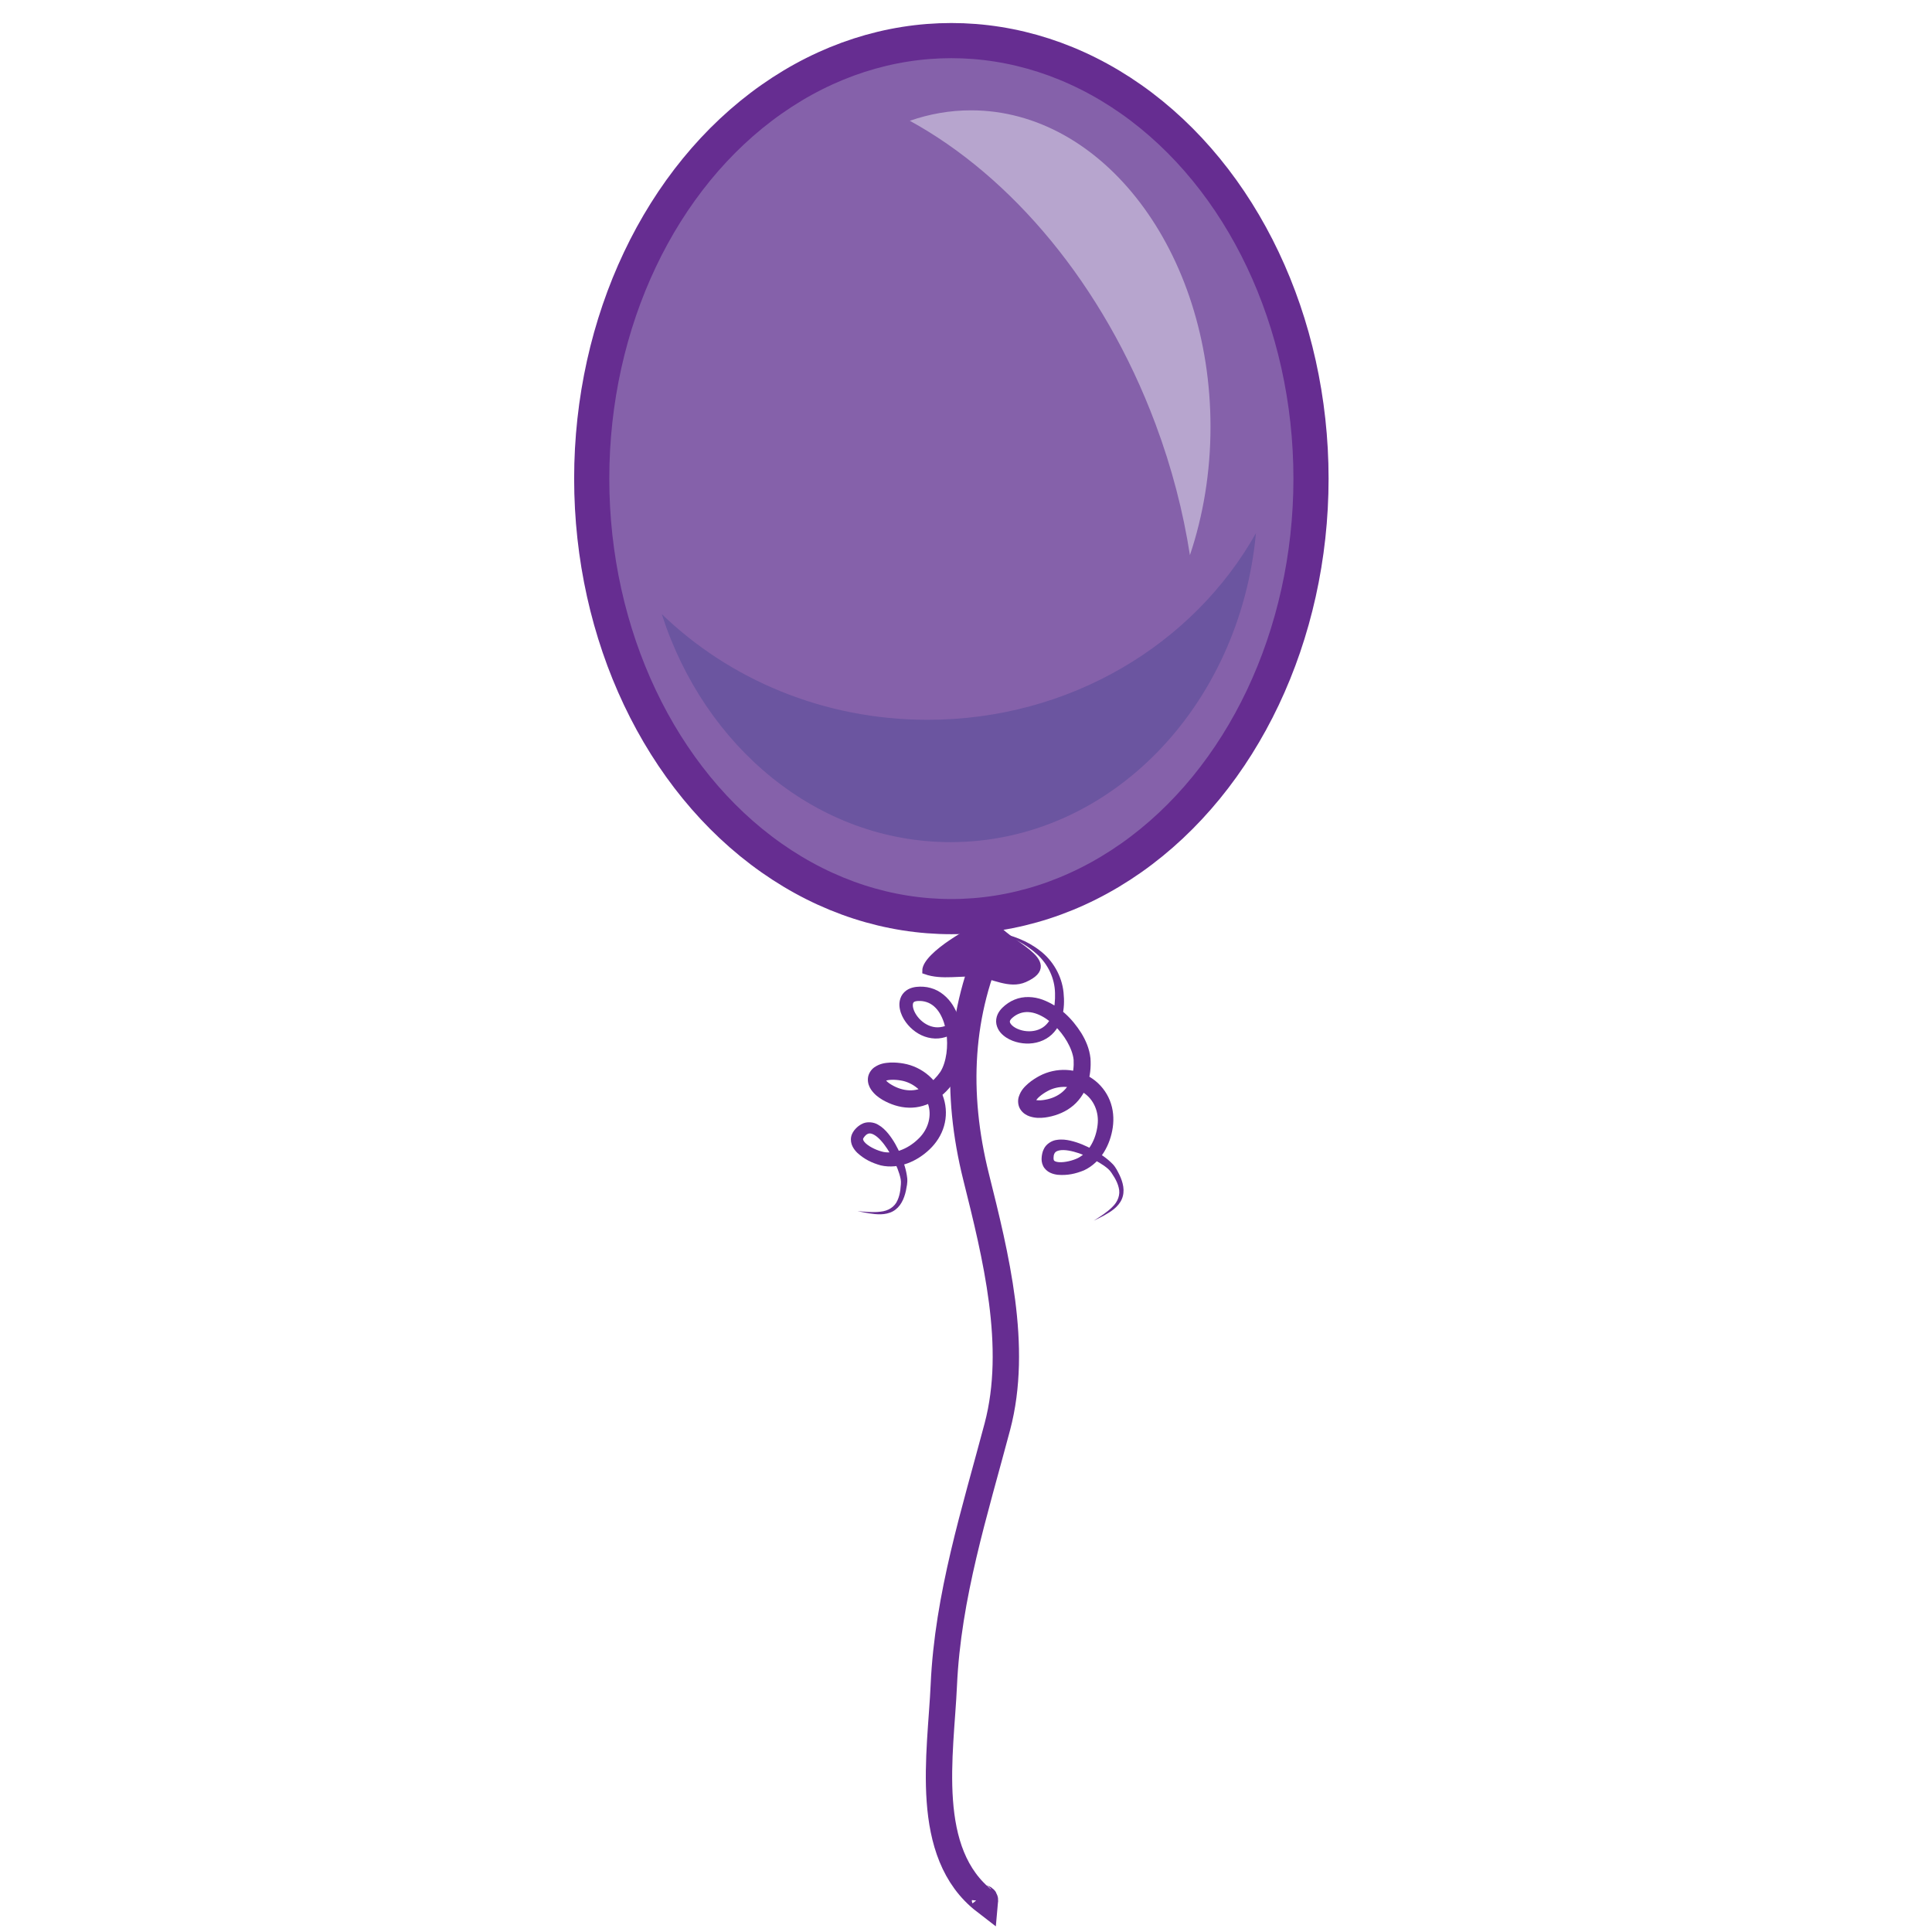 <?xml version="1.0" encoding="utf-8"?>
<!-- Generator: Adobe Illustrator 15.1.0, SVG Export Plug-In  -->
<!DOCTYPE svg PUBLIC "-//W3C//DTD SVG 1.1//EN" "http://www.w3.org/Graphics/SVG/1.1/DTD/svg11.dtd">
<svg version="1.1"
	 xmlns="http://www.w3.org/2000/svg" xmlns:xlink="http://www.w3.org/1999/xlink" xmlns:a="http://ns.adobe.com/AdobeSVGViewerExtensions/3.0/"
	 x="0px" y="0px" width="220px" height="220px" viewBox="0 1 220 220" overflow="visible" enable-background="new 0 1 220 220"
	 xml:space="preserve">
<defs>
</defs>
<g>
	<defs>
		<rect id="SVGID_1_" width="220" height="220"/>
	</defs>
	<clipPath id="SVGID_2_">
		<use xlink:href="#SVGID_1_"  overflow="visible"/>
	</clipPath>
</g>
<ellipse fill="#8561AA" stroke="#662D91" stroke-width="4.003" stroke-miterlimit="10" cx="108.333" cy="55.5" rx="40.953" ry="49.877"/>
<path fill="#662D91" stroke="#662D91" stroke-width="0.75" stroke-miterlimit="10" d="M112.718,106.095
	c-1.685,0.429-7.354,3.683-7.326,5.474c1.908,0.68,4.019,0.094,6.012,0.309c1.659,0.179,3.553,1.371,5.271,0.604
	c4.402-1.966-2.387-4.073-3.477-6.34c-0.525-0.159-0.833-0.001-1.269,0.217"/>
<g>
	<path fill="#662D91" d="M113.507,107.146c1.731,0.353,3.463,0.966,4.909,2.102c1.459,1.101,2.497,2.862,2.69,4.75
		c0.097,0.942,0.081,1.864-0.177,2.84c-0.254,0.949-0.871,1.915-1.815,2.448c-0.934,0.544-2.036,0.654-3.049,0.451
		c-0.51-0.105-1.011-0.283-1.482-0.589c-0.454-0.304-0.959-0.751-1.122-1.52c-0.076-0.378-0.011-0.79,0.137-1.115
		c0.148-0.324,0.354-0.575,0.564-0.78c0.367-0.357,0.854-0.698,1.36-0.9c1.045-0.442,2.237-0.35,3.2,0.002
		c1.95,0.736,3.367,2.157,4.41,3.804c0.509,0.84,0.921,1.77,1.042,2.87c0.069,1.019-0.028,2.049-0.374,3.036
		c-0.339,0.99-0.997,1.94-1.882,2.577c-0.861,0.639-1.93,0.998-2.912,1.131c-0.528,0.06-1.09,0.09-1.767-0.132
		c-0.329-0.113-0.736-0.33-1.036-0.775c-0.307-0.459-0.32-1.057-0.197-1.443c0.253-0.789,0.692-1.173,1.091-1.535
		c0.205-0.179,0.415-0.325,0.626-0.469l0.344-0.214l0.29-0.162c1.909-1.018,4.307-0.919,6.063,0.324
		c0.872,0.607,1.567,1.478,1.958,2.465c0.398,0.991,0.48,2.062,0.334,3.076c-0.143,0.973-0.467,1.943-1,2.806
		c-0.531,0.858-1.308,1.628-2.274,2.074c-0.995,0.404-1.894,0.597-2.997,0.507c-0.275-0.034-0.567-0.097-0.871-0.243
		c-0.3-0.14-0.619-0.415-0.791-0.769c-0.17-0.355-0.194-0.707-0.16-1.018c0.013-0.164,0.076-0.589,0.219-0.854
		c0.255-0.618,0.956-1.033,1.504-1.089c0.567-0.09,1.071-0.019,1.545,0.086c0.944,0.221,1.793,0.594,2.599,1.037
		c0.798,0.461,1.562,0.954,2.237,1.65c0.366,0.397,0.538,0.798,0.755,1.218c0.197,0.419,0.361,0.865,0.43,1.343
		c0.074,0.473,0.024,0.985-0.174,1.43c-0.197,0.446-0.521,0.804-0.869,1.097c-0.716,0.572-1.525,0.947-2.318,1.341
		c0.742-0.479,1.508-0.951,2.114-1.564c0.63-0.594,0.945-1.414,0.726-2.208c-0.091-0.395-0.267-0.777-0.479-1.142
		c-0.214-0.348-0.452-0.752-0.719-0.979c-0.605-0.529-1.382-0.955-2.148-1.312c-0.771-0.355-1.58-0.652-2.373-0.783
		c-0.393-0.065-0.787-0.079-1.093-0.006c-0.319,0.077-0.46,0.204-0.54,0.417c-0.047,0.138-0.053,0.158-0.068,0.435
		c-0.006,0.128,0.021,0.232,0.048,0.274c0.03,0.068,0.226,0.182,0.573,0.203c0.664,0.044,1.549-0.174,2.169-0.474
		c1.27-0.661,2.039-2.183,2.222-3.72c0.198-1.485-0.421-2.966-1.627-3.736c-1.17-0.804-2.814-0.845-4.032-0.184l-0.288,0.164
		l-0.219,0.141c-0.152,0.106-0.306,0.215-0.434,0.329c-0.261,0.213-0.462,0.503-0.465,0.571c-0.002,0.037,0.015-0.083-0.046-0.166
		c-0.049-0.076-0.062-0.046,0.027-0.021c0.168,0.06,0.517,0.075,0.861,0.026c1.502-0.185,2.745-1.009,3.207-2.382
		c0.246-0.683,0.332-1.451,0.292-2.196c-0.061-0.666-0.357-1.407-0.745-2.087c-0.787-1.353-2.013-2.585-3.388-3.128
		c-0.685-0.267-1.378-0.313-1.99-0.087c-0.32,0.117-0.584,0.274-0.865,0.519c-0.234,0.211-0.288,0.355-0.274,0.451
		c-0.001,0.118,0.161,0.364,0.429,0.55c0.263,0.19,0.603,0.335,0.955,0.424c0.71,0.176,1.483,0.122,2.11-0.19
		c0.632-0.307,1.099-0.908,1.352-1.645c0.25-0.723,0.324-1.604,0.297-2.421c-0.033-1.66-0.785-3.272-2.062-4.428
		C116.805,108.487,115.183,107.704,113.507,107.146z"/>
</g>
<g>
	<path fill="#662D91" d="M109.106,106.2c1.149,1.342,2.14,2.889,2.583,4.674c0.476,1.765,0.214,3.792-0.793,5.401
		c-0.502,0.803-1.081,1.521-1.883,2.132c-0.783,0.594-1.863,0.978-2.937,0.817c-1.071-0.144-2.008-0.734-2.683-1.517
		c-0.338-0.396-0.624-0.845-0.809-1.376c-0.171-0.519-0.295-1.183,0.05-1.889c0.173-0.345,0.478-0.629,0.793-0.795
		c0.317-0.164,0.633-0.236,0.925-0.269c0.509-0.057,1.103-0.026,1.626,0.126c1.096,0.293,1.979,1.098,2.524,1.967
		c1.086,1.778,1.333,3.77,1.144,5.71c-0.114,0.976-0.359,1.963-0.94,2.906c-0.588,0.872-1.267,1.584-2.158,2.168
		c-0.877,0.573-1.979,0.918-3.069,0.878c-1.074-0.023-2.136-0.398-2.993-0.897c-0.454-0.277-0.916-0.599-1.314-1.188
		c-0.189-0.291-0.378-0.713-0.342-1.247c0.039-0.551,0.396-1.031,0.73-1.262c0.684-0.468,1.267-0.501,1.804-0.543
		c0.271-0.015,0.527-0.001,0.783,0.015l0.402,0.042l0.328,0.051c2.133,0.368,3.964,1.918,4.588,3.978
		c0.315,1.016,0.33,2.129,0.032,3.149c-0.294,1.025-0.886,1.921-1.625,2.633c-0.71,0.68-1.561,1.247-2.511,1.601
		c-0.947,0.351-2.033,0.481-3.07,0.24c-1.034-0.292-1.861-0.691-2.677-1.44c-0.196-0.195-0.388-0.425-0.538-0.727
		c-0.15-0.295-0.233-0.708-0.152-1.093c0.078-0.379,0.299-0.692,0.482-0.887c0.186-0.202,0.423-0.413,0.71-0.556
		c0.588-0.333,1.389-0.228,1.862,0.063c0.499,0.279,0.854,0.645,1.164,1.017c0.61,0.755,1.05,1.57,1.414,2.415
		c0.347,0.854,0.646,1.712,0.753,2.676c0.049,0.534-0.068,0.964-0.151,1.425c-0.102,0.452-0.246,0.905-0.486,1.323
		c-0.231,0.42-0.585,0.794-1.014,1.023c-0.43,0.23-0.905,0.314-1.36,0.331c-0.917,0.013-1.786-0.188-2.653-0.364
		c0.88,0.078,1.774,0.175,2.629,0.063c0.862-0.082,1.614-0.536,1.928-1.298c0.171-0.368,0.267-0.777,0.323-1.195
		c0.042-0.409,0.108-0.866,0.035-1.214c-0.154-0.791-0.505-1.604-0.892-2.354c-0.391-0.754-0.846-1.486-1.392-2.076
		c-0.27-0.292-0.572-0.545-0.86-0.678c-0.3-0.132-0.488-0.12-0.682-0.002c-0.195,0.104-0.471,0.472-0.451,0.551
		c-0.019,0.071,0.066,0.28,0.327,0.512c0.498,0.442,1.33,0.813,2.003,0.957c1.409,0.258,2.95-0.47,4.039-1.571
		c1.068-1.051,1.488-2.6,1.009-3.948c-0.429-1.353-1.703-2.395-3.07-2.621l-0.329-0.047l-0.258-0.023
		c-0.186-0.01-0.374-0.018-0.544-0.006c-0.336,0.007-0.673,0.112-0.717,0.165c-0.024,0.028,0.062-0.056,0.065-0.159
		c0.009-0.09-0.02-0.073,0.035,0.001c0.096,0.15,0.361,0.377,0.664,0.55c1.297,0.78,2.787,0.894,3.995,0.092
		c0.601-0.374,1.173-0.967,1.578-1.557c0.361-0.562,0.582-1.33,0.693-2.104c0.209-1.552-0.001-3.276-0.752-4.55
		c-0.377-0.632-0.896-1.095-1.517-1.292c-0.325-0.104-0.63-0.142-1.001-0.122c-0.314,0.022-0.447,0.104-0.495,0.188
		c-0.073,0.093-0.097,0.386,0,0.696c0.09,0.312,0.27,0.635,0.494,0.921c0.451,0.575,1.095,1.008,1.781,1.146
		c0.688,0.146,1.425-0.041,2.077-0.468c0.641-0.417,1.241-1.066,1.721-1.729c0.994-1.33,1.391-3.064,1.093-4.76
		C110.886,109.284,110.087,107.669,109.106,106.2z"/>
</g>
<path fill="none" stroke="#662D91" stroke-width="3" stroke-miterlimit="10" d="M113.244,107.672
	c-4.041,8.546-4.479,17.793-2.096,27.336c2.232,8.942,4.841,19.328,2.424,28.445c-2.572,9.703-5.646,19.294-6.098,29.439
	c-0.347,7.793-2.429,19.13,4.685,24.616c0.048-0.51-0.309-0.26-0.492-0.493"/>
<path fill="#B7A5CE" d="M131.575,49.276c1.871,5,3.161,10.021,3.923,14.941c1.502-4.468,2.344-9.41,2.344-14.615
	c0-19.904-12.211-36.039-27.275-36.039c-2.408,0-4.742,0.417-6.966,1.191C115.157,21.083,125.62,33.363,131.575,49.276z"/>
<path fill="#6B55A0" d="M105.621,82.965c-11.864,0-22.581-4.615-30.265-12.04c4.856,15.143,17.748,25.97,32.893,25.97
	c18.071,0,32.936-15.412,34.767-35.18C135.91,74.354,121.834,82.965,105.621,82.965z"/>
</svg>
